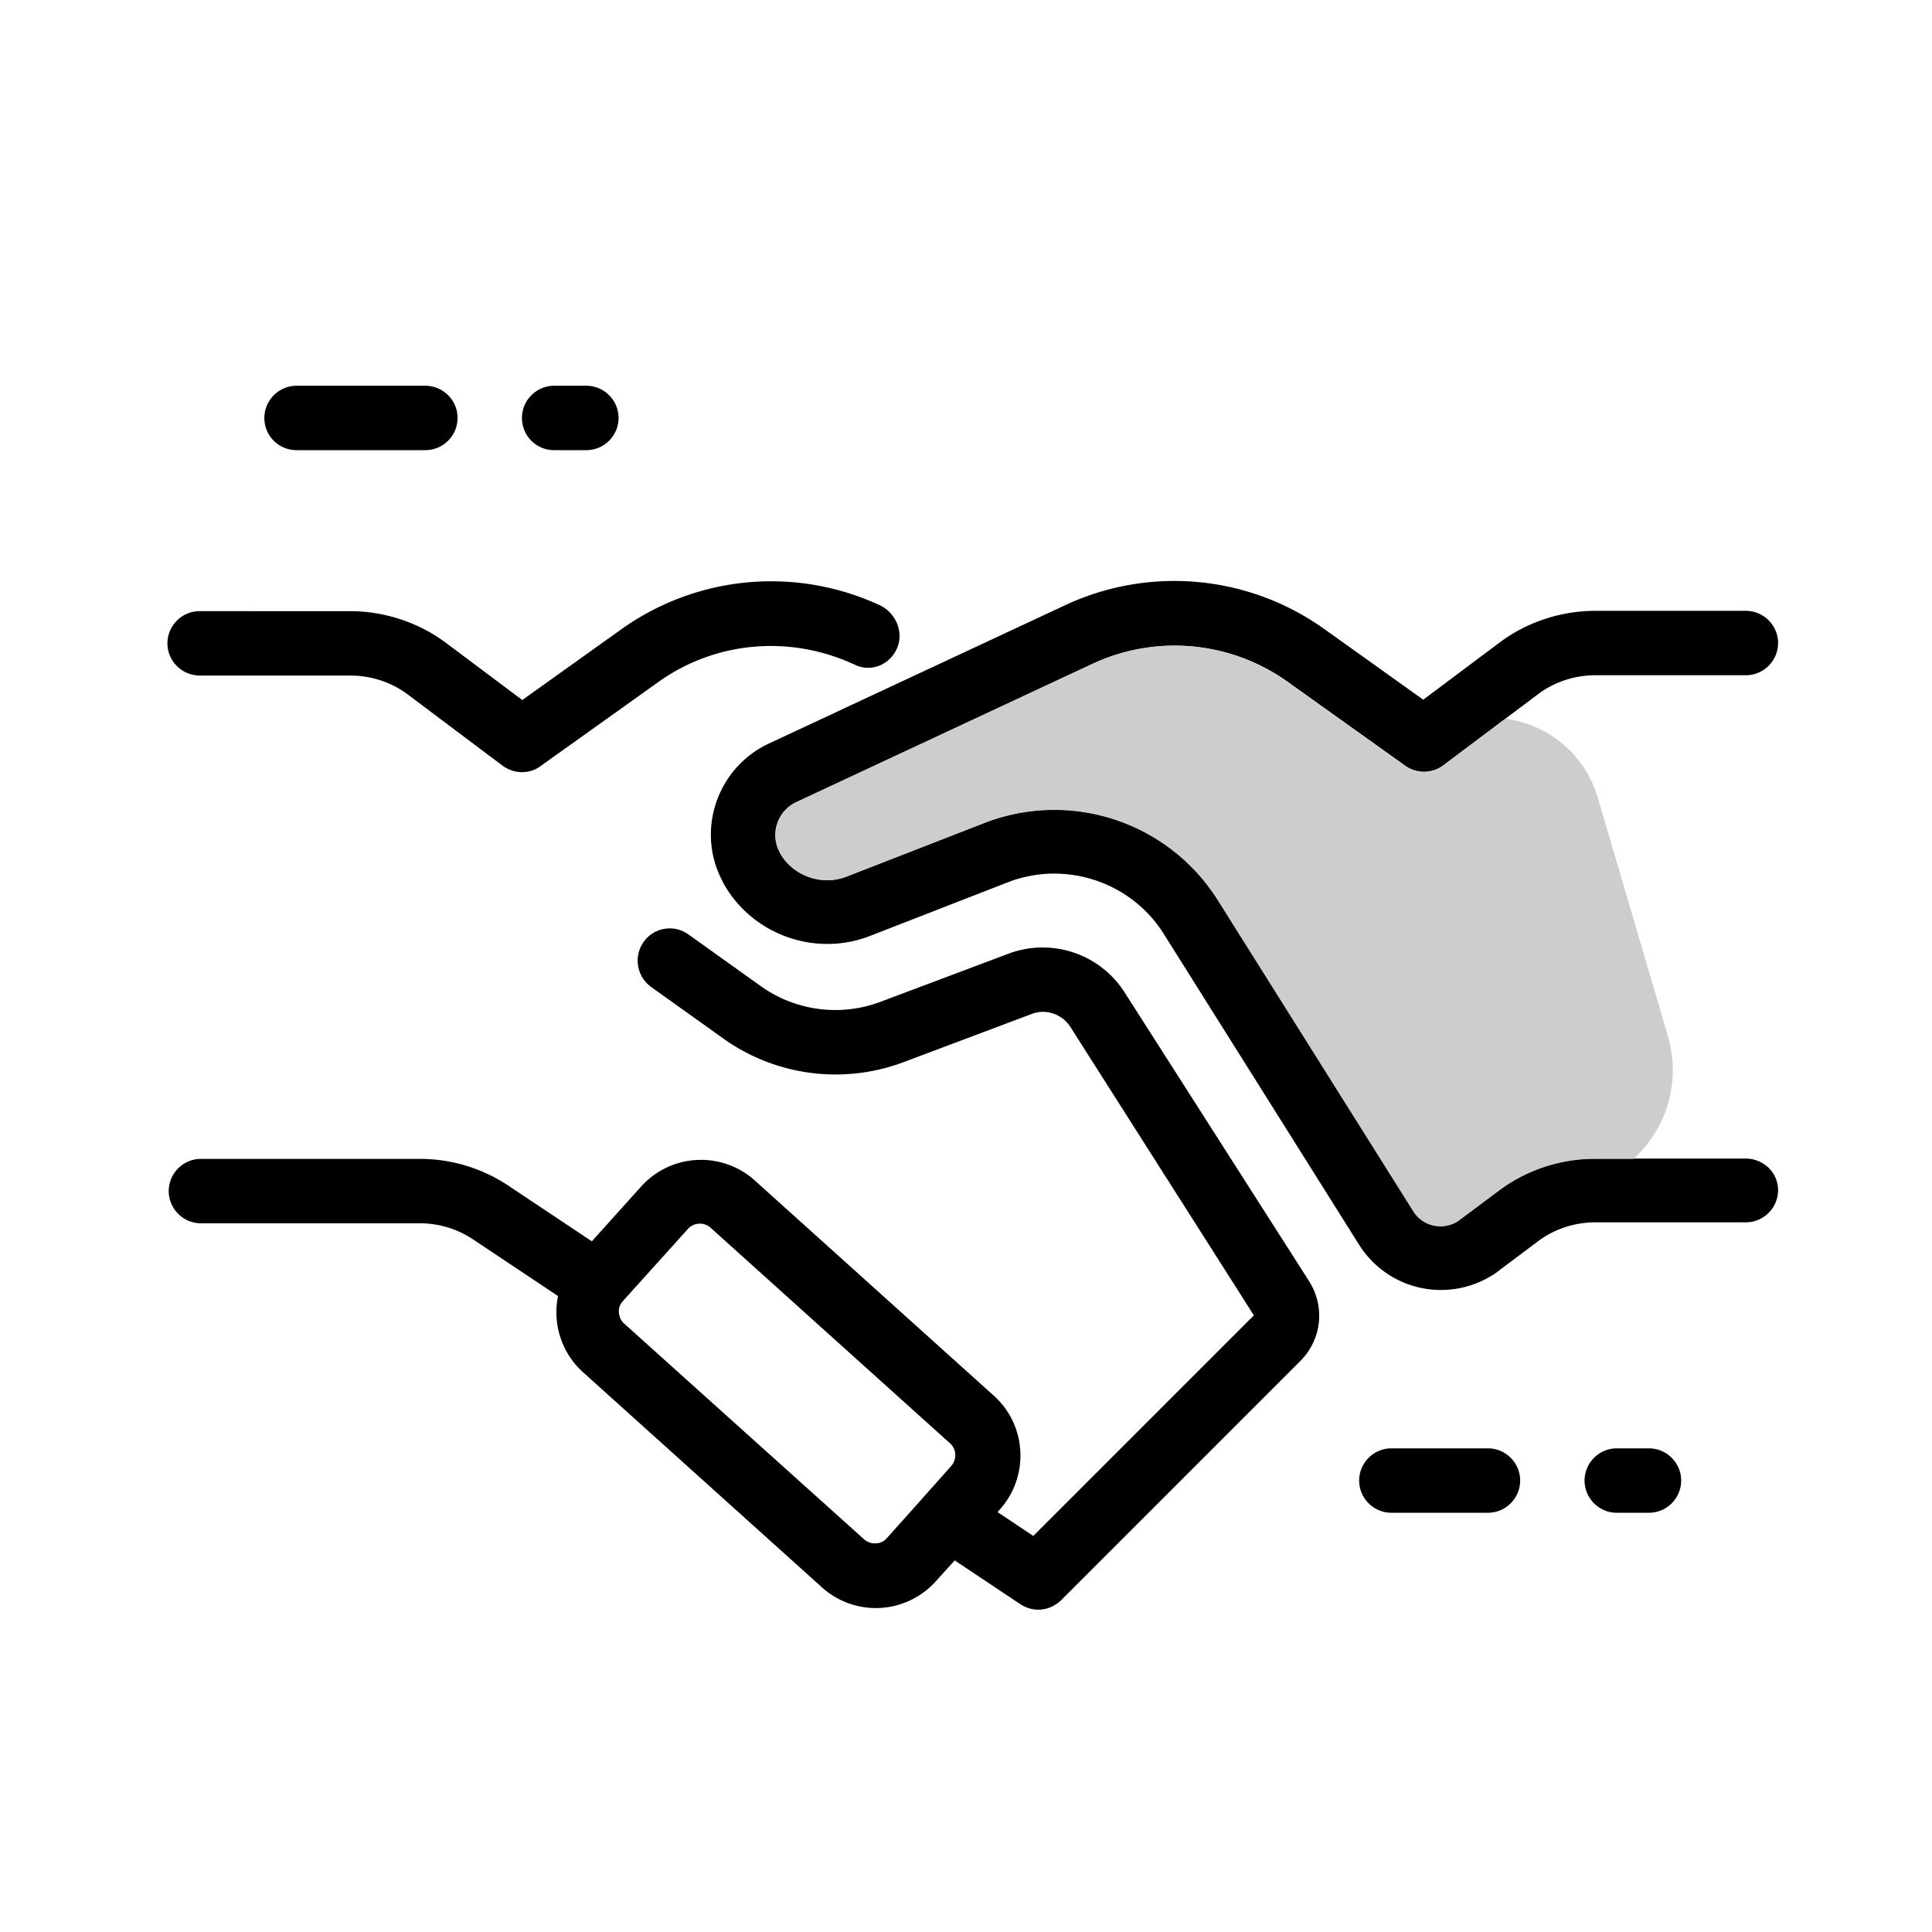 <svg viewBox="20 20 60 60" preserveAspectRatio="xMidYMid meet" xmlns="http://www.w3.org/2000/svg"
     xmlns:xlink="http://www.w3.org/1999/xlink">
    <path d="M74.21 55.98h-4.67c-1.08 0-2.14.35-3 1l-1.26.94c-.46.29-1.09.15-1.38-.31l-6.07-9.66a6.008 6.008 0 0 0-7.25-2.4l-4.29 1.67c-.77.3-1.65-.02-2.05-.72l-.05-.1c-.26-.56-.02-1.23.54-1.49l9.21-4.3a6.04 6.04 0 0 1 6.03.55l3.67 2.62c.35.25.83.25 1.18-.01l2.93-2.2c.51-.39 1.15-.6 1.8-.6h4.67c.55 0 1-.45 1-1s-.45-1-1-1h-4.67c-1.08 0-2.14.35-3 1l-2.35 1.76-3.08-2.2a8.012 8.012 0 0 0-8.03-.74l-9.21 4.3c-1.56.73-2.24 2.59-1.51 4.14.04.08.07.15.12.24.9 1.57 2.84 2.25 4.52 1.6l4.29-1.67c1.78-.69 3.82-.02 4.84 1.6l6.07 9.66a3.002 3.002 0 0 0 4.14.94c.07-.04.14-.09.2-.14l1.2-.9c.51-.39 1.15-.6 1.8-.6h4.67c.55 0 1-.45 1-1s-.46-.98-1.01-.98zM26.21 40.98h4.67c.65 0 1.29.21 1.8.6l2.93 2.2c.18.13.39.2.6.2.2 0 .41-.06.58-.19l3.67-2.62c1.76-1.25 4.07-1.47 6.1-.52.5.23 1.06 0 1.29-.5.23-.5-.02-1.11-.52-1.35a8.012 8.012 0 0 0-8.03.74l-3.08 2.2-2.35-1.76c-.86-.65-1.93-1-3-1H26.2c-.55 0-1 .45-1 1s.45 1 1.01 1zM29.21 33.98h4c.55 0 1-.45 1-1s-.45-1-1-1h-4c-.55 0-1 .45-1 1s.44 1 1 1zM37.21 33.98h1c.55 0 1-.45 1-1s-.45-1-1-1h-1c-.55 0-1 .45-1 1s.44 1 1 1zM66.21 64.98h-3c-.55 0-1 .45-1 1s.45 1 1 1h3c.55 0 1-.45 1-1s-.45-1-1-1zM71.21 64.98h-1c-.55 0-1 .45-1 1s.45 1 1 1h1c.55 0 1-.45 1-1s-.45-1-1-1z"/>
    <path d="M54.92 50.81a3.02 3.02 0 0 0-3.58-1.2l-3.99 1.5a3.98 3.98 0 0 1-3.73-.49l-2.24-1.6a.992.992 0 0 0-1.39.23c-.32.45-.22 1.07.23 1.4l2.24 1.6a6.003 6.003 0 0 0 5.59.74l3.99-1.5c.44-.17.94 0 1.2.4l5.7 8.96-6.85 6.85-1.11-.74.07-.08c.92-1.03.84-2.61-.18-3.53l-7.43-6.69a2.5 2.5 0 0 0-3.53.19l-1.53 1.7-2.58-1.72a4.96 4.96 0 0 0-2.77-.84h-6.79c-.55 0-1 .45-1 1s.45 1 1 1h6.79c.59 0 1.17.17 1.66.5l2.64 1.76c-.17.84.09 1.74.77 2.36l7.43 6.69a2.5 2.5 0 0 0 3.53-.19l.59-.65 2.04 1.36c.17.11.36.17.55.17.26 0 .51-.1.71-.29l7.43-7.43c.67-.67.78-1.69.27-2.49l-5.73-8.97zm-7.73 17.12a.5.5 0 0 1-.36-.13l-5.15-4.63-2.29-2.06c-.13-.11-.16-.25-.17-.35s.01-.23.13-.36l2.01-2.23a.5.5 0 0 1 .71-.04l7.43 6.69c.21.18.22.5.04.71l-.26.29L48.23 67l-.69.77c-.11.13-.25.16-.35.16z"/>
    <path fill="#cdcdce"
          d="M71.95 53.24c0-.36-.05-.71-.15-1.06l-2.18-7.41a3.455 3.455 0 0 0-2.87-2.45l-1.94 1.46a.99.99 0 0 1-1.18.01l-3.67-2.62a5.993 5.993 0 0 0-6.03-.55l-9.21 4.3c-.56.26-.8.93-.54 1.49l.05.1c.4.7 1.29 1.01 2.05.72l4.29-1.67a6 6 0 0 1 7.25 2.4l6.07 9.66c.29.47.92.61 1.38.31l1.26-.94c.86-.65 1.92-1 3-1h1.2c.75-.69 1.22-1.66 1.22-2.75z"/>
</svg>
